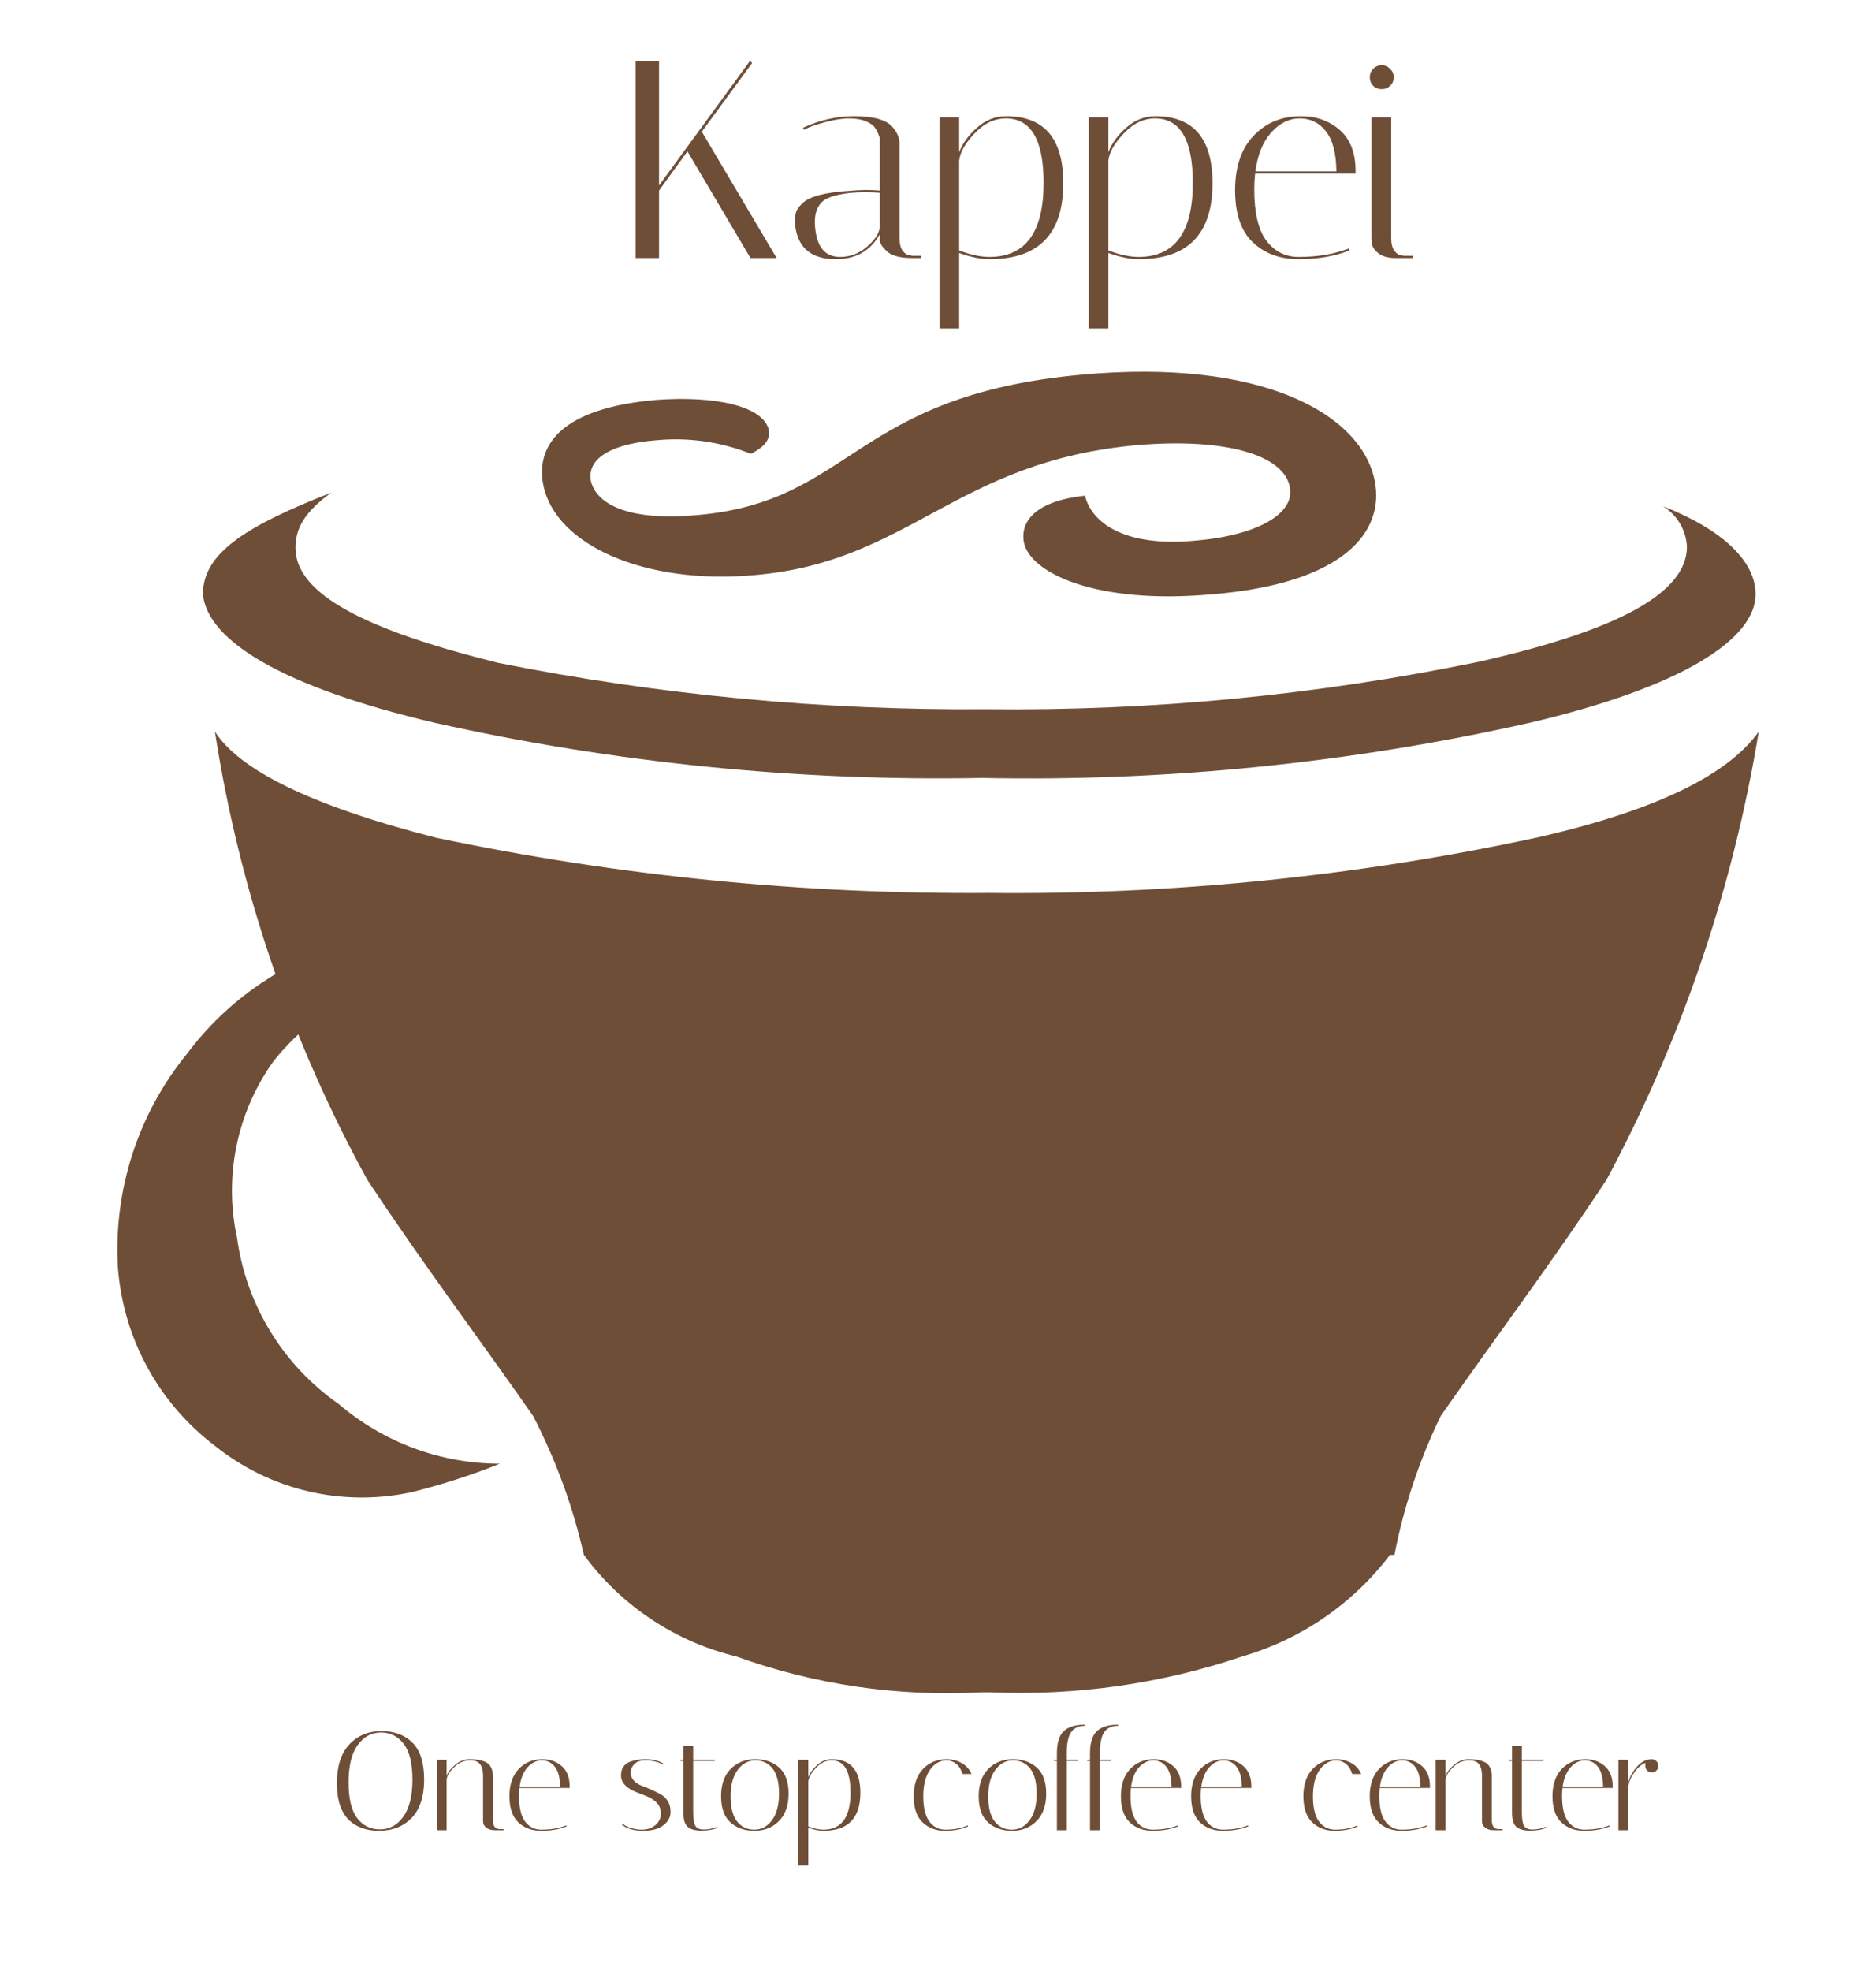 <svg width="80" height="84" viewBox="0 0 80 84" fill="none" xmlns="http://www.w3.org/2000/svg">
<path d="M32.785 18.32C32.847 18.703 32.657 19.02 32.02 19.34C30.728 18.824 29.33 18.628 27.945 18.767C26.352 18.895 25.015 19.405 25.195 20.488C25.445 21.57 26.977 22.207 29.715 21.953C36.4 21.38 36.337 16.858 46.142 15.967C53.782 15.268 58.05 17.622 58.623 20.488C59.068 22.715 57.222 24.88 51.682 25.328C46.78 25.773 43.915 24.435 43.66 23.1C43.532 22.4 43.91 21.38 46.27 21.125C46.52 22.207 47.862 23.352 51.045 23.035C53.352 22.84 55.25 22 55 20.75C54.75 19.413 52.325 18.65 48.5 18.968C40.733 19.668 38.822 23.935 32.2 24.508C27.5 24.94 23.68 23.223 23.17 20.675C22.98 19.72 22.98 17.492 27.945 17.045C30.492 16.855 32.53 17.295 32.785 18.317V18.32ZM7.953 44.935C5.888 47.48 4.845 50.703 5.025 53.975C5.13 55.47 5.554 56.925 6.268 58.242C6.981 59.56 7.968 60.71 9.163 61.615C10.327 62.551 11.686 63.215 13.141 63.556C14.595 63.898 16.108 63.91 17.567 63.59C18.844 63.273 20.097 62.869 21.317 62.38C18.795 62.377 16.356 61.473 14.44 59.833C13.269 59.017 12.28 57.969 11.535 56.752C10.789 55.536 10.304 54.178 10.11 52.765C9.828 51.475 9.819 50.139 10.083 48.845C10.347 47.551 10.88 46.326 11.645 45.25C12.478 44.192 13.517 43.314 14.699 42.669C15.881 42.025 17.182 41.627 18.523 41.5C21.392 41.299 24.239 42.135 26.545 43.855C25.889 43.071 25.164 42.347 24.38 41.69C23.156 40.776 21.743 40.147 20.245 39.85C18.746 39.552 17.2 39.593 15.72 39.97C12.611 40.621 9.848 42.388 7.953 44.938V44.935ZM42.083 30.225C35.089 30.282 28.108 29.62 21.25 28.25C15.592 26.85 12.6 25.323 12.6 23.35C12.6 22.523 12.982 21.823 14.127 20.995C10.562 22.395 8.653 23.543 8.653 25.325C8.843 27.3 12.027 29.273 18.523 30.8C26.19 32.513 34.035 33.304 41.89 33.155C49.743 33.314 57.587 32.523 65.25 30.8C71.75 29.273 74.865 27.235 74.865 25.325C74.865 23.925 73.465 22.575 70.918 21.575C71.214 21.758 71.461 22.01 71.639 22.309C71.817 22.609 71.919 22.947 71.938 23.295C71.938 25.27 69.007 26.86 63.087 28.198C56.179 29.625 49.137 30.305 42.083 30.225V30.225ZM65.515 35.7C57.837 37.35 50 38.14 42.148 38.055C34.232 38.117 26.334 37.328 18.587 35.7C13.113 34.3 10.182 32.77 9.165 31.18C10.198 37.879 12.398 44.344 15.665 50.282C18.02 53.847 20.378 56.968 22.733 60.343C23.704 62.216 24.432 64.207 24.898 66.265C26.487 68.429 28.788 69.962 31.398 70.595C34.741 71.798 38.292 72.318 41.84 72.123H42.222C45.869 72.281 49.514 71.763 52.972 70.595C55.484 69.866 57.694 68.348 59.275 66.265H59.465C59.862 64.213 60.526 62.222 61.44 60.343C63.795 56.968 66.153 53.843 68.507 50.282C71.708 44.316 73.901 37.861 75 31.18C73.728 32.962 70.797 34.5 65.513 35.703L65.515 35.7Z" fill="#6F4E37"/>
<path d="M14.367 76.002C14.367 75.274 14.543 74.722 14.895 74.346C15.251 73.966 15.707 73.776 16.263 73.776C16.819 73.776 17.261 73.94 17.589 74.268C17.921 74.596 18.087 75.12 18.087 75.84C18.087 76.56 17.911 77.104 17.559 77.472C17.207 77.84 16.737 78.024 16.149 78.024C15.641 78.024 15.225 77.878 14.901 77.586C14.733 77.434 14.601 77.224 14.505 76.956C14.413 76.684 14.367 76.366 14.367 76.002ZM16.245 73.836C15.841 73.836 15.509 74.016 15.249 74.376C14.993 74.736 14.865 75.264 14.865 75.96C14.865 76.656 14.987 77.164 15.231 77.484C15.475 77.804 15.799 77.964 16.203 77.964C16.611 77.964 16.943 77.784 17.199 77.424C17.459 77.06 17.589 76.534 17.589 75.846C17.589 75.154 17.465 74.646 17.217 74.322C16.973 73.998 16.649 73.836 16.245 73.836ZM21.116 78C20.952 78 20.826 77.964 20.738 77.892C20.654 77.82 20.61 77.748 20.606 77.676L20.6 77.574V75.69C20.6 75.374 20.518 75.172 20.354 75.084C20.27 75.044 20.166 75.024 20.042 75.024C19.786 75.024 19.556 75.126 19.352 75.33C19.148 75.53 19.046 75.71 19.046 75.87V78H18.626V75H19.046V75.684C19.114 75.512 19.24 75.352 19.424 75.204C19.608 75.052 19.81 74.976 20.03 74.976C20.25 74.976 20.428 74.998 20.564 75.042C20.704 75.082 20.806 75.14 20.87 75.216C20.97 75.34 21.02 75.5 21.02 75.696V77.574C21.02 77.69 21.042 77.78 21.086 77.844C21.134 77.904 21.182 77.936 21.23 77.94L21.296 77.952H21.482V78H21.116ZM22.133 76.536C22.133 77.032 22.219 77.396 22.391 77.628C22.567 77.86 22.797 77.976 23.081 77.976C23.481 77.976 23.837 77.916 24.149 77.796L24.167 77.838C23.847 77.962 23.485 78.024 23.081 78.024C22.681 78.024 22.355 77.904 22.103 77.664C21.851 77.424 21.725 77.054 21.725 76.554C21.725 76.054 21.857 75.666 22.121 75.39C22.385 75.114 22.721 74.976 23.129 74.976C23.457 74.976 23.733 75.074 23.957 75.27C24.181 75.466 24.293 75.756 24.293 76.14C24.293 76.16 24.293 76.18 24.293 76.2H22.151C22.139 76.308 22.133 76.42 22.133 76.536ZM23.885 76.152C23.881 75.768 23.807 75.484 23.663 75.3C23.519 75.116 23.333 75.024 23.105 75.024C22.877 75.024 22.673 75.124 22.493 75.324C22.317 75.524 22.205 75.8 22.157 76.152H23.885ZM28.265 75.21C28.201 75.158 28.096 75.114 27.953 75.078C27.812 75.042 27.706 75.024 27.634 75.024C27.562 75.024 27.52 75.024 27.509 75.024C27.293 75.028 27.137 75.084 27.041 75.192C26.945 75.296 26.896 75.414 26.896 75.546C26.896 75.678 26.939 75.79 27.023 75.882C27.107 75.97 27.21 76.04 27.334 76.092C27.462 76.14 27.599 76.196 27.742 76.26C27.89 76.324 28.026 76.39 28.151 76.458C28.279 76.522 28.384 76.618 28.468 76.746C28.552 76.87 28.595 77.026 28.595 77.214C28.595 77.402 28.529 77.562 28.396 77.694C28.265 77.826 28.116 77.914 27.953 77.958C27.793 78.002 27.619 78.024 27.43 78.024C27.023 78.024 26.716 77.934 26.512 77.754L26.549 77.718C26.628 77.794 26.747 77.856 26.902 77.904C27.062 77.952 27.216 77.976 27.364 77.976C27.601 77.976 27.794 77.912 27.947 77.784C28.102 77.652 28.18 77.49 28.18 77.298C28.18 77.102 28.122 76.946 28.006 76.83C27.89 76.71 27.748 76.618 27.581 76.554C27.416 76.486 27.25 76.42 27.082 76.356C26.915 76.288 26.773 76.196 26.657 76.08C26.541 75.96 26.483 75.822 26.483 75.666C26.483 75.51 26.518 75.384 26.59 75.288C26.663 75.188 26.759 75.118 26.878 75.078C27.082 75.01 27.287 74.976 27.491 74.976C27.834 74.976 28.102 75.04 28.294 75.168L28.265 75.21ZM29.014 75.048V75H29.14V74.4H29.56V75H30.478V75.048H29.56V77.232C29.56 77.492 29.588 77.68 29.644 77.796C29.704 77.912 29.826 77.97 30.01 77.97C30.198 77.97 30.388 77.932 30.58 77.856L30.598 77.904C30.398 77.98 30.168 78.018 29.908 78.018C29.652 78.018 29.46 77.966 29.332 77.862C29.204 77.754 29.14 77.542 29.14 77.226V75.048H29.014ZM32.171 78.024C31.751 78.024 31.409 77.904 31.145 77.664C30.881 77.424 30.749 77.054 30.749 76.554C30.749 76.054 30.885 75.666 31.157 75.39C31.433 75.114 31.781 74.976 32.201 74.976C32.625 74.976 32.969 75.096 33.233 75.336C33.497 75.576 33.629 75.946 33.629 76.446C33.629 76.946 33.491 77.334 33.215 77.61C32.943 77.886 32.595 78.024 32.171 78.024ZM32.213 75.024C31.909 75.024 31.657 75.16 31.457 75.432C31.257 75.7 31.157 76.076 31.157 76.56C31.157 77.04 31.249 77.396 31.433 77.628C31.617 77.86 31.861 77.976 32.165 77.976C32.469 77.976 32.721 77.842 32.921 77.574C33.121 77.302 33.221 76.926 33.221 76.446C33.221 75.962 33.129 75.604 32.945 75.372C32.761 75.14 32.517 75.024 32.213 75.024ZM34.049 75H34.469V75.744C34.537 75.56 34.663 75.386 34.847 75.222C35.031 75.058 35.239 74.976 35.471 74.976C36.283 74.976 36.689 75.452 36.689 76.404C36.689 77.484 36.165 78.024 35.117 78.024C34.929 78.024 34.713 77.98 34.469 77.892V79.5H34.049V75ZM35.465 75.024C35.217 75.024 34.993 75.132 34.793 75.348C34.593 75.56 34.485 75.752 34.469 75.924V77.838C34.713 77.93 34.927 77.976 35.111 77.976C35.883 77.976 36.269 77.45 36.269 76.398C36.269 75.482 36.001 75.024 35.465 75.024ZM40.368 75.024C40.084 75.024 39.846 75.16 39.654 75.432C39.466 75.704 39.372 76.08 39.372 76.56C39.372 77.04 39.458 77.396 39.63 77.628C39.806 77.86 40.036 77.976 40.32 77.976C40.676 77.976 40.992 77.916 41.268 77.796L41.286 77.838C41.002 77.962 40.67 78.024 40.29 78.024C39.91 78.024 39.594 77.904 39.342 77.664C39.09 77.424 38.964 77.054 38.964 76.554C38.964 76.054 39.096 75.666 39.36 75.39C39.624 75.114 39.96 74.976 40.368 74.976C40.596 74.976 40.806 75.028 40.998 75.132C41.194 75.236 41.338 75.394 41.43 75.606H41.046C40.986 75.41 40.894 75.264 40.77 75.168C40.65 75.072 40.516 75.024 40.368 75.024ZM43.157 78.024C42.737 78.024 42.395 77.904 42.131 77.664C41.867 77.424 41.735 77.054 41.735 76.554C41.735 76.054 41.871 75.666 42.143 75.39C42.419 75.114 42.767 74.976 43.187 74.976C43.611 74.976 43.955 75.096 44.219 75.336C44.483 75.576 44.615 75.946 44.615 76.446C44.615 76.946 44.477 77.334 44.201 77.61C43.929 77.886 43.581 78.024 43.157 78.024ZM43.199 75.024C42.895 75.024 42.643 75.16 42.443 75.432C42.243 75.7 42.143 76.076 42.143 76.56C42.143 77.04 42.235 77.396 42.419 77.628C42.603 77.86 42.847 77.976 43.151 77.976C43.455 77.976 43.707 77.842 43.907 77.574C44.107 77.302 44.207 76.926 44.207 76.446C44.207 75.962 44.115 75.604 43.931 75.372C43.747 75.14 43.503 75.024 43.199 75.024ZM45.491 74.718V75H45.965V75.048H45.491V78H45.071V75.048H44.945V75H45.071V74.718C45.071 74.282 45.165 73.972 45.353 73.788C45.541 73.6 45.845 73.504 46.265 73.5V73.548C45.989 73.552 45.791 73.646 45.671 73.83C45.551 74.01 45.491 74.306 45.491 74.718ZM46.904 74.718V75H47.377V75.048H46.904V78H46.483V75.048H46.358V75H46.483V74.718C46.483 74.282 46.578 73.972 46.766 73.788C46.953 73.6 47.258 73.504 47.678 73.5V73.548C47.401 73.552 47.203 73.646 47.084 73.83C46.964 74.01 46.904 74.306 46.904 74.718ZM48.208 76.536C48.208 77.032 48.294 77.396 48.466 77.628C48.642 77.86 48.872 77.976 49.156 77.976C49.556 77.976 49.912 77.916 50.224 77.796L50.242 77.838C49.922 77.962 49.56 78.024 49.156 78.024C48.756 78.024 48.43 77.904 48.178 77.664C47.926 77.424 47.8 77.054 47.8 76.554C47.8 76.054 47.932 75.666 48.196 75.39C48.46 75.114 48.796 74.976 49.204 74.976C49.532 74.976 49.808 75.074 50.032 75.27C50.256 75.466 50.368 75.756 50.368 76.14C50.368 76.16 50.368 76.18 50.368 76.2H48.226C48.214 76.308 48.208 76.42 48.208 76.536ZM49.96 76.152C49.956 75.768 49.882 75.484 49.738 75.3C49.594 75.116 49.408 75.024 49.18 75.024C48.952 75.024 48.748 75.124 48.568 75.324C48.392 75.524 48.28 75.8 48.232 76.152H49.96ZM51.202 76.536C51.202 77.032 51.288 77.396 51.46 77.628C51.636 77.86 51.866 77.976 52.15 77.976C52.55 77.976 52.906 77.916 53.218 77.796L53.236 77.838C52.916 77.962 52.554 78.024 52.15 78.024C51.75 78.024 51.424 77.904 51.172 77.664C50.92 77.424 50.794 77.054 50.794 76.554C50.794 76.054 50.926 75.666 51.19 75.39C51.454 75.114 51.79 74.976 52.198 74.976C52.526 74.976 52.802 75.074 53.026 75.27C53.25 75.466 53.362 75.756 53.362 76.14C53.362 76.16 53.362 76.18 53.362 76.2H51.22C51.208 76.308 51.202 76.42 51.202 76.536ZM52.954 76.152C52.95 75.768 52.876 75.484 52.732 75.3C52.588 75.116 52.402 75.024 52.174 75.024C51.946 75.024 51.742 75.124 51.562 75.324C51.386 75.524 51.274 75.8 51.226 76.152H52.954ZM56.985 75.024C56.701 75.024 56.463 75.16 56.271 75.432C56.083 75.704 55.989 76.08 55.989 76.56C55.989 77.04 56.075 77.396 56.247 77.628C56.423 77.86 56.653 77.976 56.937 77.976C57.293 77.976 57.609 77.916 57.885 77.796L57.903 77.838C57.619 77.962 57.287 78.024 56.907 78.024C56.527 78.024 56.211 77.904 55.959 77.664C55.707 77.424 55.581 77.054 55.581 76.554C55.581 76.054 55.713 75.666 55.977 75.39C56.241 75.114 56.577 74.976 56.985 74.976C57.213 74.976 57.423 75.028 57.615 75.132C57.811 75.236 57.955 75.394 58.047 75.606H57.663C57.603 75.41 57.511 75.264 57.387 75.168C57.267 75.072 57.133 75.024 56.985 75.024ZM58.819 76.536C58.819 77.032 58.905 77.396 59.077 77.628C59.253 77.86 59.483 77.976 59.767 77.976C60.167 77.976 60.523 77.916 60.835 77.796L60.853 77.838C60.533 77.962 60.171 78.024 59.767 78.024C59.367 78.024 59.041 77.904 58.789 77.664C58.537 77.424 58.411 77.054 58.411 76.554C58.411 76.054 58.543 75.666 58.807 75.39C59.071 75.114 59.407 74.976 59.815 74.976C60.143 74.976 60.419 75.074 60.643 75.27C60.867 75.466 60.979 75.756 60.979 76.14C60.979 76.16 60.979 76.18 60.979 76.2H58.837C58.825 76.308 58.819 76.42 58.819 76.536ZM60.571 76.152C60.567 75.768 60.493 75.484 60.349 75.3C60.205 75.116 60.019 75.024 59.791 75.024C59.563 75.024 59.359 75.124 59.179 75.324C59.003 75.524 58.891 75.8 58.843 76.152H60.571ZM63.713 78C63.549 78 63.423 77.964 63.335 77.892C63.251 77.82 63.207 77.748 63.203 77.676L63.197 77.574V75.69C63.197 75.374 63.115 75.172 62.951 75.084C62.867 75.044 62.763 75.024 62.639 75.024C62.383 75.024 62.153 75.126 61.949 75.33C61.745 75.53 61.643 75.71 61.643 75.87V78H61.223V75H61.643V75.684C61.711 75.512 61.837 75.352 62.021 75.204C62.205 75.052 62.407 74.976 62.627 74.976C62.847 74.976 63.025 74.998 63.161 75.042C63.301 75.082 63.403 75.14 63.467 75.216C63.567 75.34 63.617 75.5 63.617 75.696V77.574C63.617 77.69 63.639 77.78 63.683 77.844C63.731 77.904 63.779 77.936 63.827 77.94L63.893 77.952H64.079V78H63.713ZM64.352 75.048V75H64.478V74.4H64.898V75H65.816V75.048H64.898V77.232C64.898 77.492 64.926 77.68 64.982 77.796C65.042 77.912 65.164 77.97 65.348 77.97C65.536 77.97 65.726 77.932 65.918 77.856L65.936 77.904C65.736 77.98 65.506 78.018 65.246 78.018C64.99 78.018 64.798 77.966 64.67 77.862C64.542 77.754 64.478 77.542 64.478 77.226V75.048H64.352ZM66.612 76.536C66.612 77.032 66.698 77.396 66.87 77.628C67.046 77.86 67.276 77.976 67.56 77.976C67.96 77.976 68.316 77.916 68.628 77.796L68.646 77.838C68.326 77.962 67.964 78.024 67.56 78.024C67.16 78.024 66.834 77.904 66.582 77.664C66.33 77.424 66.204 77.054 66.204 76.554C66.204 76.054 66.336 75.666 66.6 75.39C66.864 75.114 67.2 74.976 67.608 74.976C67.936 74.976 68.212 75.074 68.436 75.27C68.66 75.466 68.772 75.756 68.772 76.14C68.772 76.16 68.772 76.18 68.772 76.2H66.63C66.618 76.308 66.612 76.42 66.612 76.536ZM68.364 76.152C68.36 75.768 68.286 75.484 68.142 75.3C67.998 75.116 67.812 75.024 67.584 75.024C67.356 75.024 67.152 75.124 66.972 75.324C66.796 75.524 66.684 75.8 66.636 76.152H68.364ZM70.162 75.258V75.132C69.982 75.204 69.818 75.35 69.67 75.57C69.522 75.786 69.444 75.99 69.436 76.182V78H69.016V75H69.436V75.954C69.5 75.722 69.622 75.504 69.802 75.3C69.982 75.092 70.186 74.984 70.414 74.976H70.438C70.518 74.976 70.584 75.004 70.636 75.06C70.692 75.112 70.72 75.178 70.72 75.258C70.72 75.338 70.692 75.404 70.636 75.456C70.584 75.508 70.518 75.534 70.438 75.534C70.358 75.534 70.292 75.508 70.24 75.456C70.188 75.404 70.162 75.338 70.162 75.258Z" fill="#6F4E37"/>
<path d="M28.104 2.6V7.904L31.98 2.6L32.076 2.684L29.928 5.612L33.12 11H32.004L29.316 6.452L28.104 8.12V11H27.108V2.6H28.104ZM38.911 11C38.367 11 37.995 10.896 37.795 10.688C37.611 10.512 37.519 10.36 37.519 10.232V9.98C37.127 10.692 36.499 11.048 35.635 11.048C34.627 11.048 34.055 10.592 33.919 9.68C33.903 9.584 33.895 9.488 33.895 9.392C33.895 9.288 33.911 9.176 33.943 9.056C33.975 8.936 34.067 8.804 34.219 8.66C34.523 8.372 35.191 8.196 36.223 8.132C36.479 8.108 36.715 8.096 36.931 8.096C37.147 8.096 37.343 8.104 37.519 8.12V6.128C37.503 6.12 37.503 6.084 37.519 6.02C37.535 5.948 37.519 5.86 37.471 5.756C37.431 5.644 37.375 5.536 37.303 5.432C37.231 5.328 37.103 5.24 36.919 5.168C36.735 5.088 36.495 5.048 36.199 5.048C35.903 5.048 35.555 5.104 35.155 5.216C34.763 5.32 34.475 5.424 34.291 5.528L34.243 5.444C34.955 5.116 35.679 4.952 36.415 4.952C37.239 4.952 37.783 5.1 38.047 5.396C38.255 5.628 38.359 5.872 38.359 6.128V10.148C38.359 10.38 38.403 10.56 38.491 10.688C38.587 10.808 38.683 10.872 38.779 10.88L38.911 10.904H39.283V11H38.911ZM35.827 10.952C36.251 10.952 36.631 10.808 36.967 10.52C37.311 10.224 37.495 9.94 37.519 9.668V8.216C37.303 8.2 37.083 8.192 36.859 8.192C36.643 8.192 36.427 8.204 36.211 8.228C35.603 8.3 35.207 8.436 35.023 8.636C34.839 8.836 34.747 9.112 34.747 9.464C34.747 9.528 34.751 9.6 34.759 9.68C34.831 10.528 35.187 10.952 35.827 10.952ZM40.063 5H40.903V6.488C41.039 6.12 41.291 5.772 41.659 5.444C42.027 5.116 42.443 4.952 42.907 4.952C44.531 4.952 45.343 5.904 45.343 7.808C45.343 9.968 44.295 11.048 42.199 11.048C41.823 11.048 41.391 10.96 40.903 10.784V14H40.063V5ZM42.895 5.048C42.399 5.048 41.951 5.264 41.551 5.696C41.151 6.12 40.935 6.504 40.903 6.848V10.676C41.391 10.86 41.819 10.952 42.187 10.952C43.731 10.952 44.503 9.9 44.503 7.796C44.503 5.964 43.967 5.048 42.895 5.048ZM46.426 5H47.266V6.488C47.402 6.12 47.654 5.772 48.022 5.444C48.39 5.116 48.806 4.952 49.27 4.952C50.894 4.952 51.706 5.904 51.706 7.808C51.706 9.968 50.658 11.048 48.562 11.048C48.186 11.048 47.754 10.96 47.266 10.784V14H46.426V5ZM49.258 5.048C48.762 5.048 48.314 5.264 47.914 5.696C47.514 6.12 47.298 6.504 47.266 6.848V10.676C47.754 10.86 48.182 10.952 48.55 10.952C50.094 10.952 50.866 9.9 50.866 7.796C50.866 5.964 50.33 5.048 49.258 5.048ZM53.486 8.072C53.486 9.064 53.657 9.792 54.002 10.256C54.353 10.72 54.813 10.952 55.382 10.952C56.181 10.952 56.894 10.832 57.517 10.592L57.553 10.676C56.913 10.924 56.19 11.048 55.382 11.048C54.581 11.048 53.929 10.808 53.425 10.328C52.922 9.848 52.669 9.108 52.669 8.108C52.669 7.108 52.934 6.332 53.462 5.78C53.989 5.228 54.661 4.952 55.477 4.952C56.133 4.952 56.685 5.148 57.133 5.54C57.581 5.932 57.806 6.512 57.806 7.28C57.806 7.32 57.806 7.36 57.806 7.4H53.522C53.498 7.616 53.486 7.84 53.486 8.072ZM56.989 7.304C56.981 6.536 56.834 5.968 56.545 5.6C56.258 5.232 55.886 5.048 55.429 5.048C54.974 5.048 54.566 5.248 54.206 5.648C53.853 6.048 53.63 6.6 53.533 7.304H56.989ZM59.519 11C59.191 11 58.938 10.928 58.763 10.784C58.594 10.64 58.507 10.496 58.498 10.352L58.486 10.148V5H59.327V10.148C59.327 10.38 59.37 10.56 59.459 10.688C59.554 10.808 59.647 10.872 59.734 10.88L59.879 10.904H60.251V11H59.519ZM58.559 3.656C58.462 3.56 58.414 3.44 58.414 3.296C58.414 3.152 58.462 3.032 58.559 2.936C58.654 2.832 58.775 2.78 58.919 2.78C59.062 2.78 59.182 2.832 59.279 2.936C59.383 3.032 59.434 3.152 59.434 3.296C59.434 3.44 59.383 3.56 59.279 3.656C59.182 3.752 59.062 3.8 58.919 3.8C58.775 3.8 58.654 3.752 58.559 3.656Z" fill="#6F4E37"/>
</svg>
